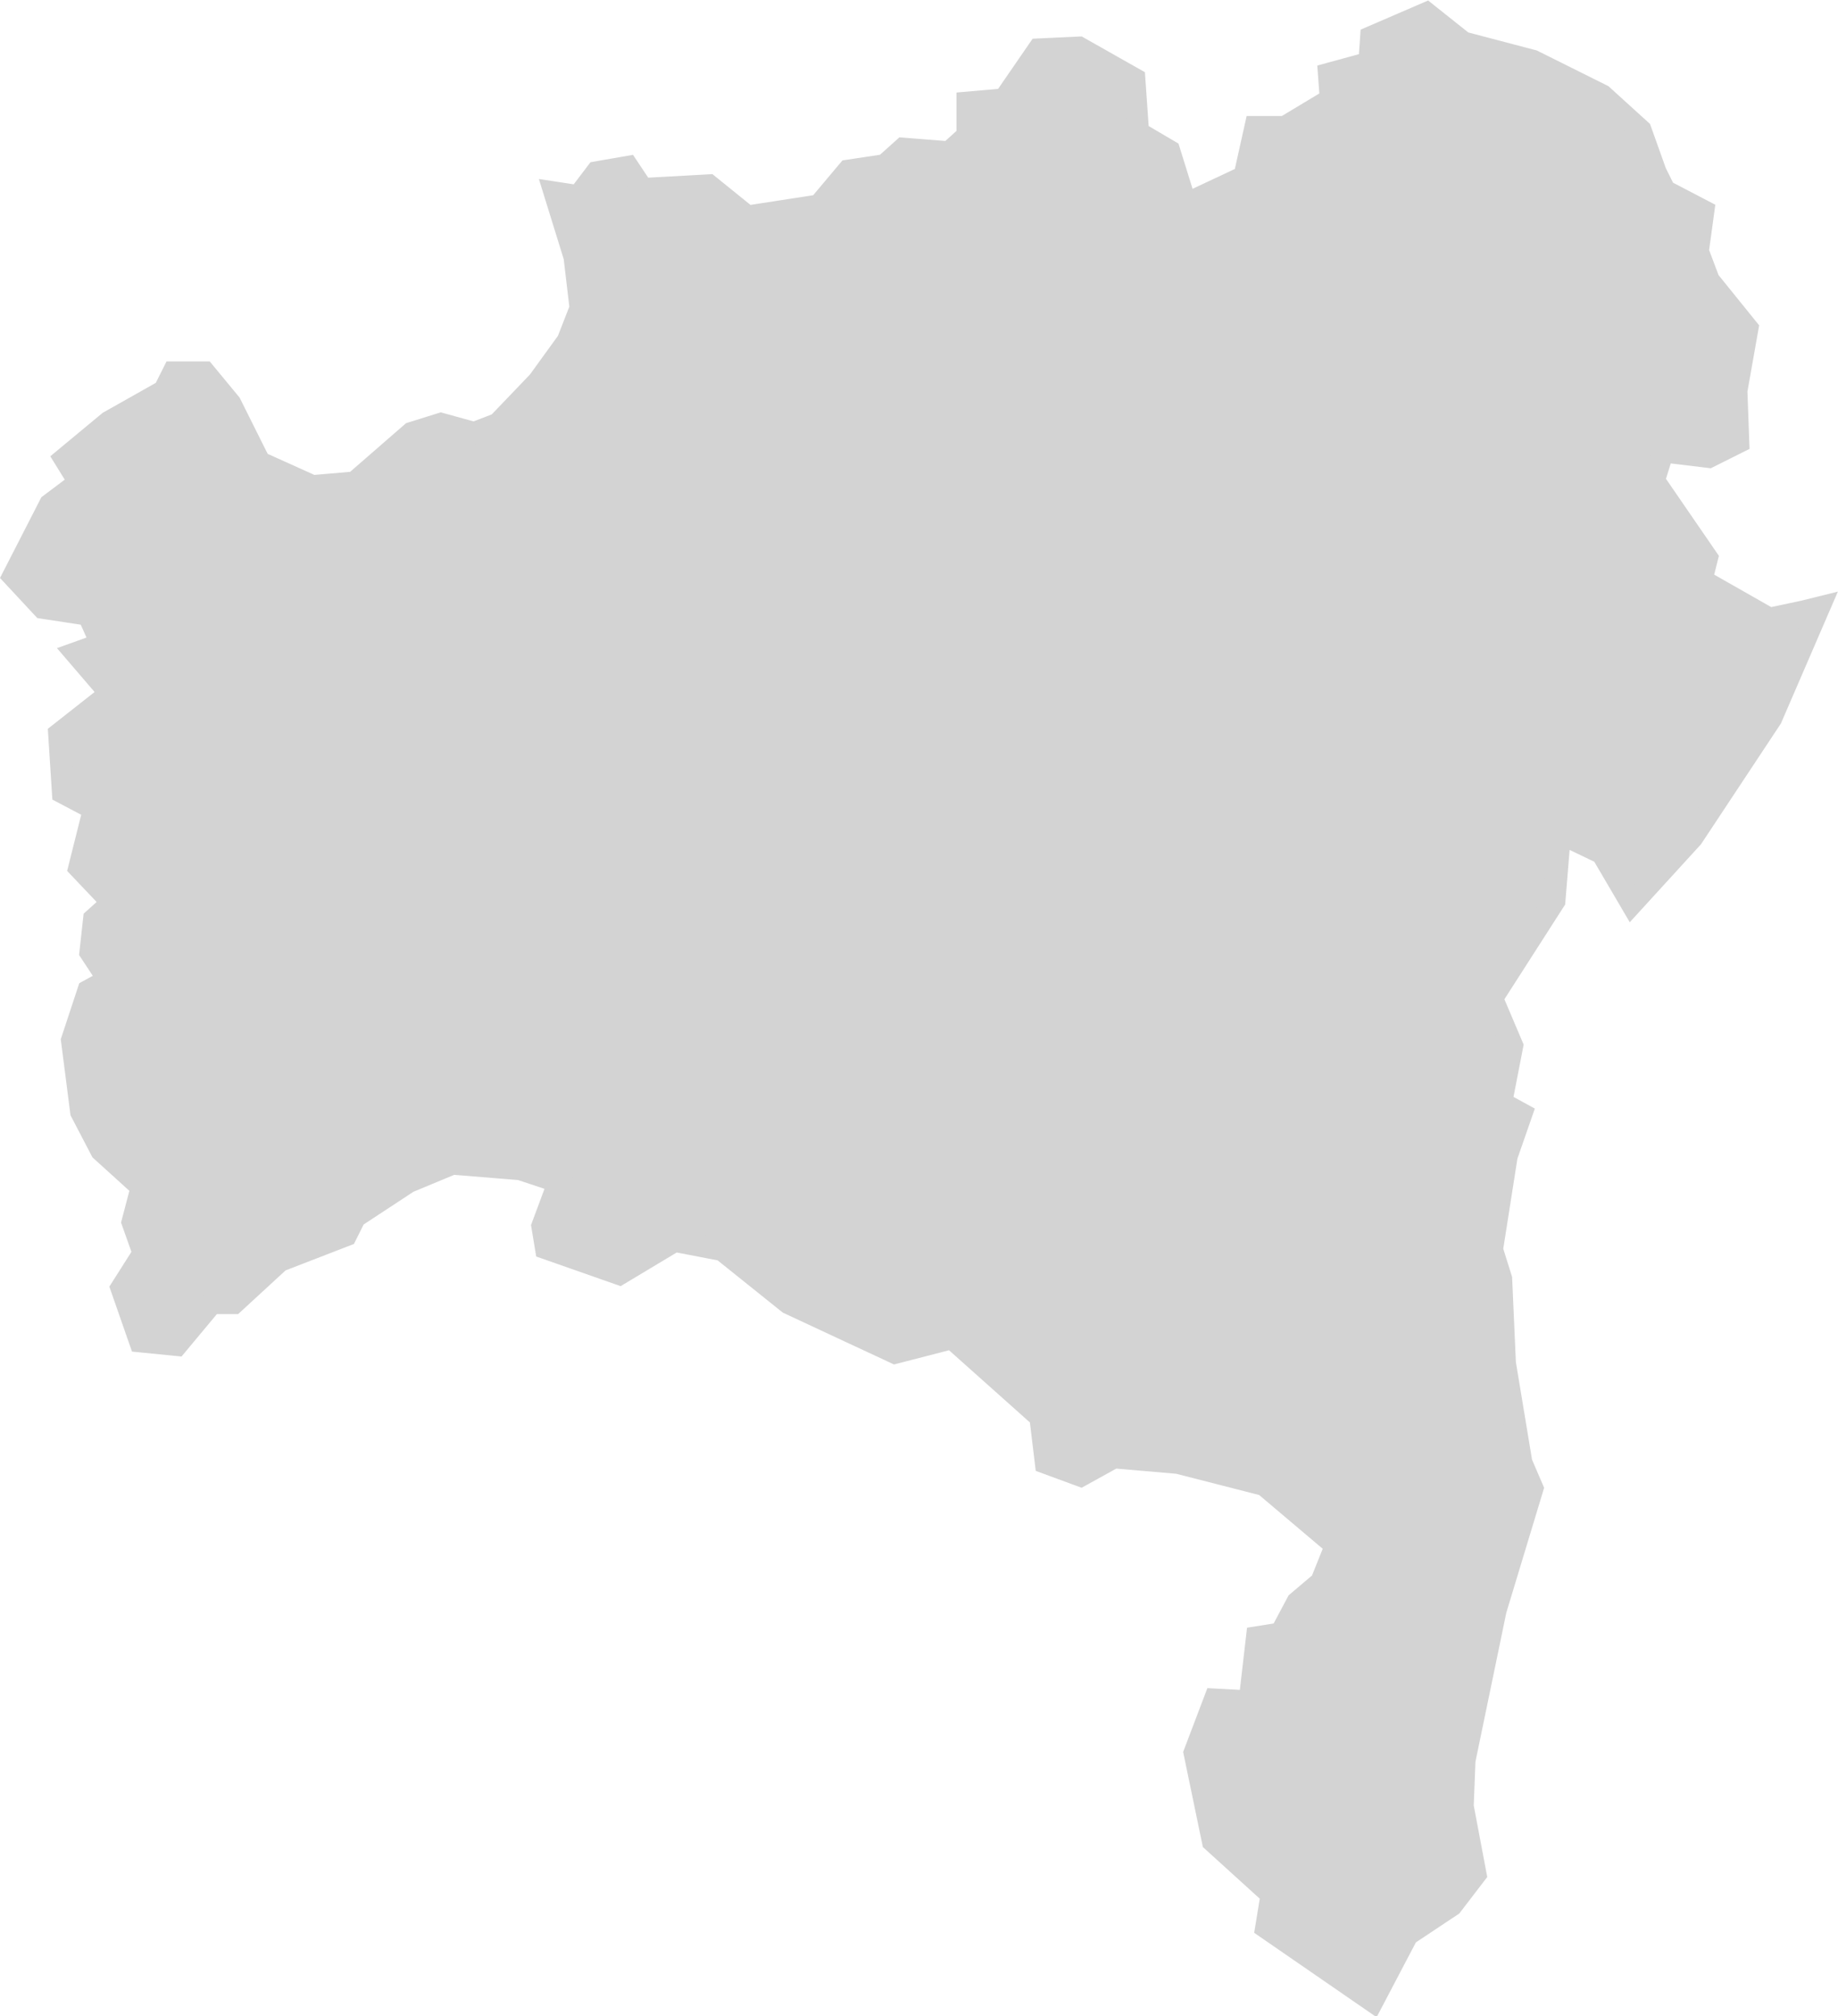<svg xmlns="http://www.w3.org/2000/svg" viewBox="0 0 166.35 182.47"><defs><style>.cls-1{fill:#d3d3d3;stroke:#d3d3d3;stroke-miterlimit:10;stroke-width:2px;}</style></defs><g id="Camada_2" data-name="Camada 2"><g id="_3D" data-name="3D"><path id="BA" class="cls-1" d="M149.84,15.6l.83,1.67,3.49,1.82-.5,3.66,1,2.65,3.49,4.32-1,5.65.17,4.65-2.66,1.33-4.15-.5-.83,2.65,4.81,7-.5,2L160.14,56l3.15-.67,1.33-.33-4.32,10-7.14,10.79-5.48,6L145,77.22l-3.82-1.83-.5,6.14-5.65,8.81,1.83,4.31-1,5.15,1.83,1-1.33,3.82-1.33,8.47.83,2.65.34,7.64,1.49,9,1,2.33-3.33,11-2.82,13.61-.16,4.16,1.16,6.14-2.16,2.82-4,2.66-3.15,6-9.63-6.64.49-3-5.31-4.82-1.66-8,1.83-4.82,3.15.17.67-5.81,2.15-.34,1.5-2.82,2.16-1.83,1.33-3.32-6.48-5.48-7.81-2-5.81-.5-3,1.66-3.15-1.16-.5-4.15-8-7.14-5.15,1.33-9.63-4.49-6-4.81-4.32-.83-5,3-6.64-2.33-.33-2,1.49-4-3.49-1.16-6.14-.5-4,1.66-4.81,3.16-.83,1.66-6,2.32-4.15,3.82h-2L16,121.72l-3.32-.33L11,116.57l2-3.15-1-2.82.83-3.16-3.66-3.32-1.82-3.49-.83-6.48L8,89.67l1.83-1L8.19,86.18l.33-3,1.66-1.49-3-3.16,1.33-5.31L5.7,71.74l-.34-5.32L10,62.77,6.86,59.11l2.32-.83L8,55.63,3.87,55,1.21,52.14l3.32-6.48,2.66-2L5.86,41.51l4-3.32,5-2.82.83-1.66h2.82l2.33,2.82,2.65,5.31L28.28,44l3.82-.33,5.15-4.48,2.66-.83,3,.83,2.16-.83,3.66-3.82,2.65-3.66,1.17-3L52,23.24,50.2,17.43l2.16.33L54,15.6l2.82-.49,1.33,2,6-.33,3.49,2.82,6.48-1,2.65-3.15,3.32-.5,1.66-1.49,4.16.33,1.66-1.5v-3L90.89,9,94,4.48l3.66-.17,5,2.83L103,12l2.82,1.66,1.5,4.82,5.31-2.49,1-4.49h2.66L120.45,9l-.17-2.32,3.66-1,.16-2.32,5-2.16,3.33,2.65,6.31,1.66L145,8.63l3.48,3.16Z"/></g></g></svg>
